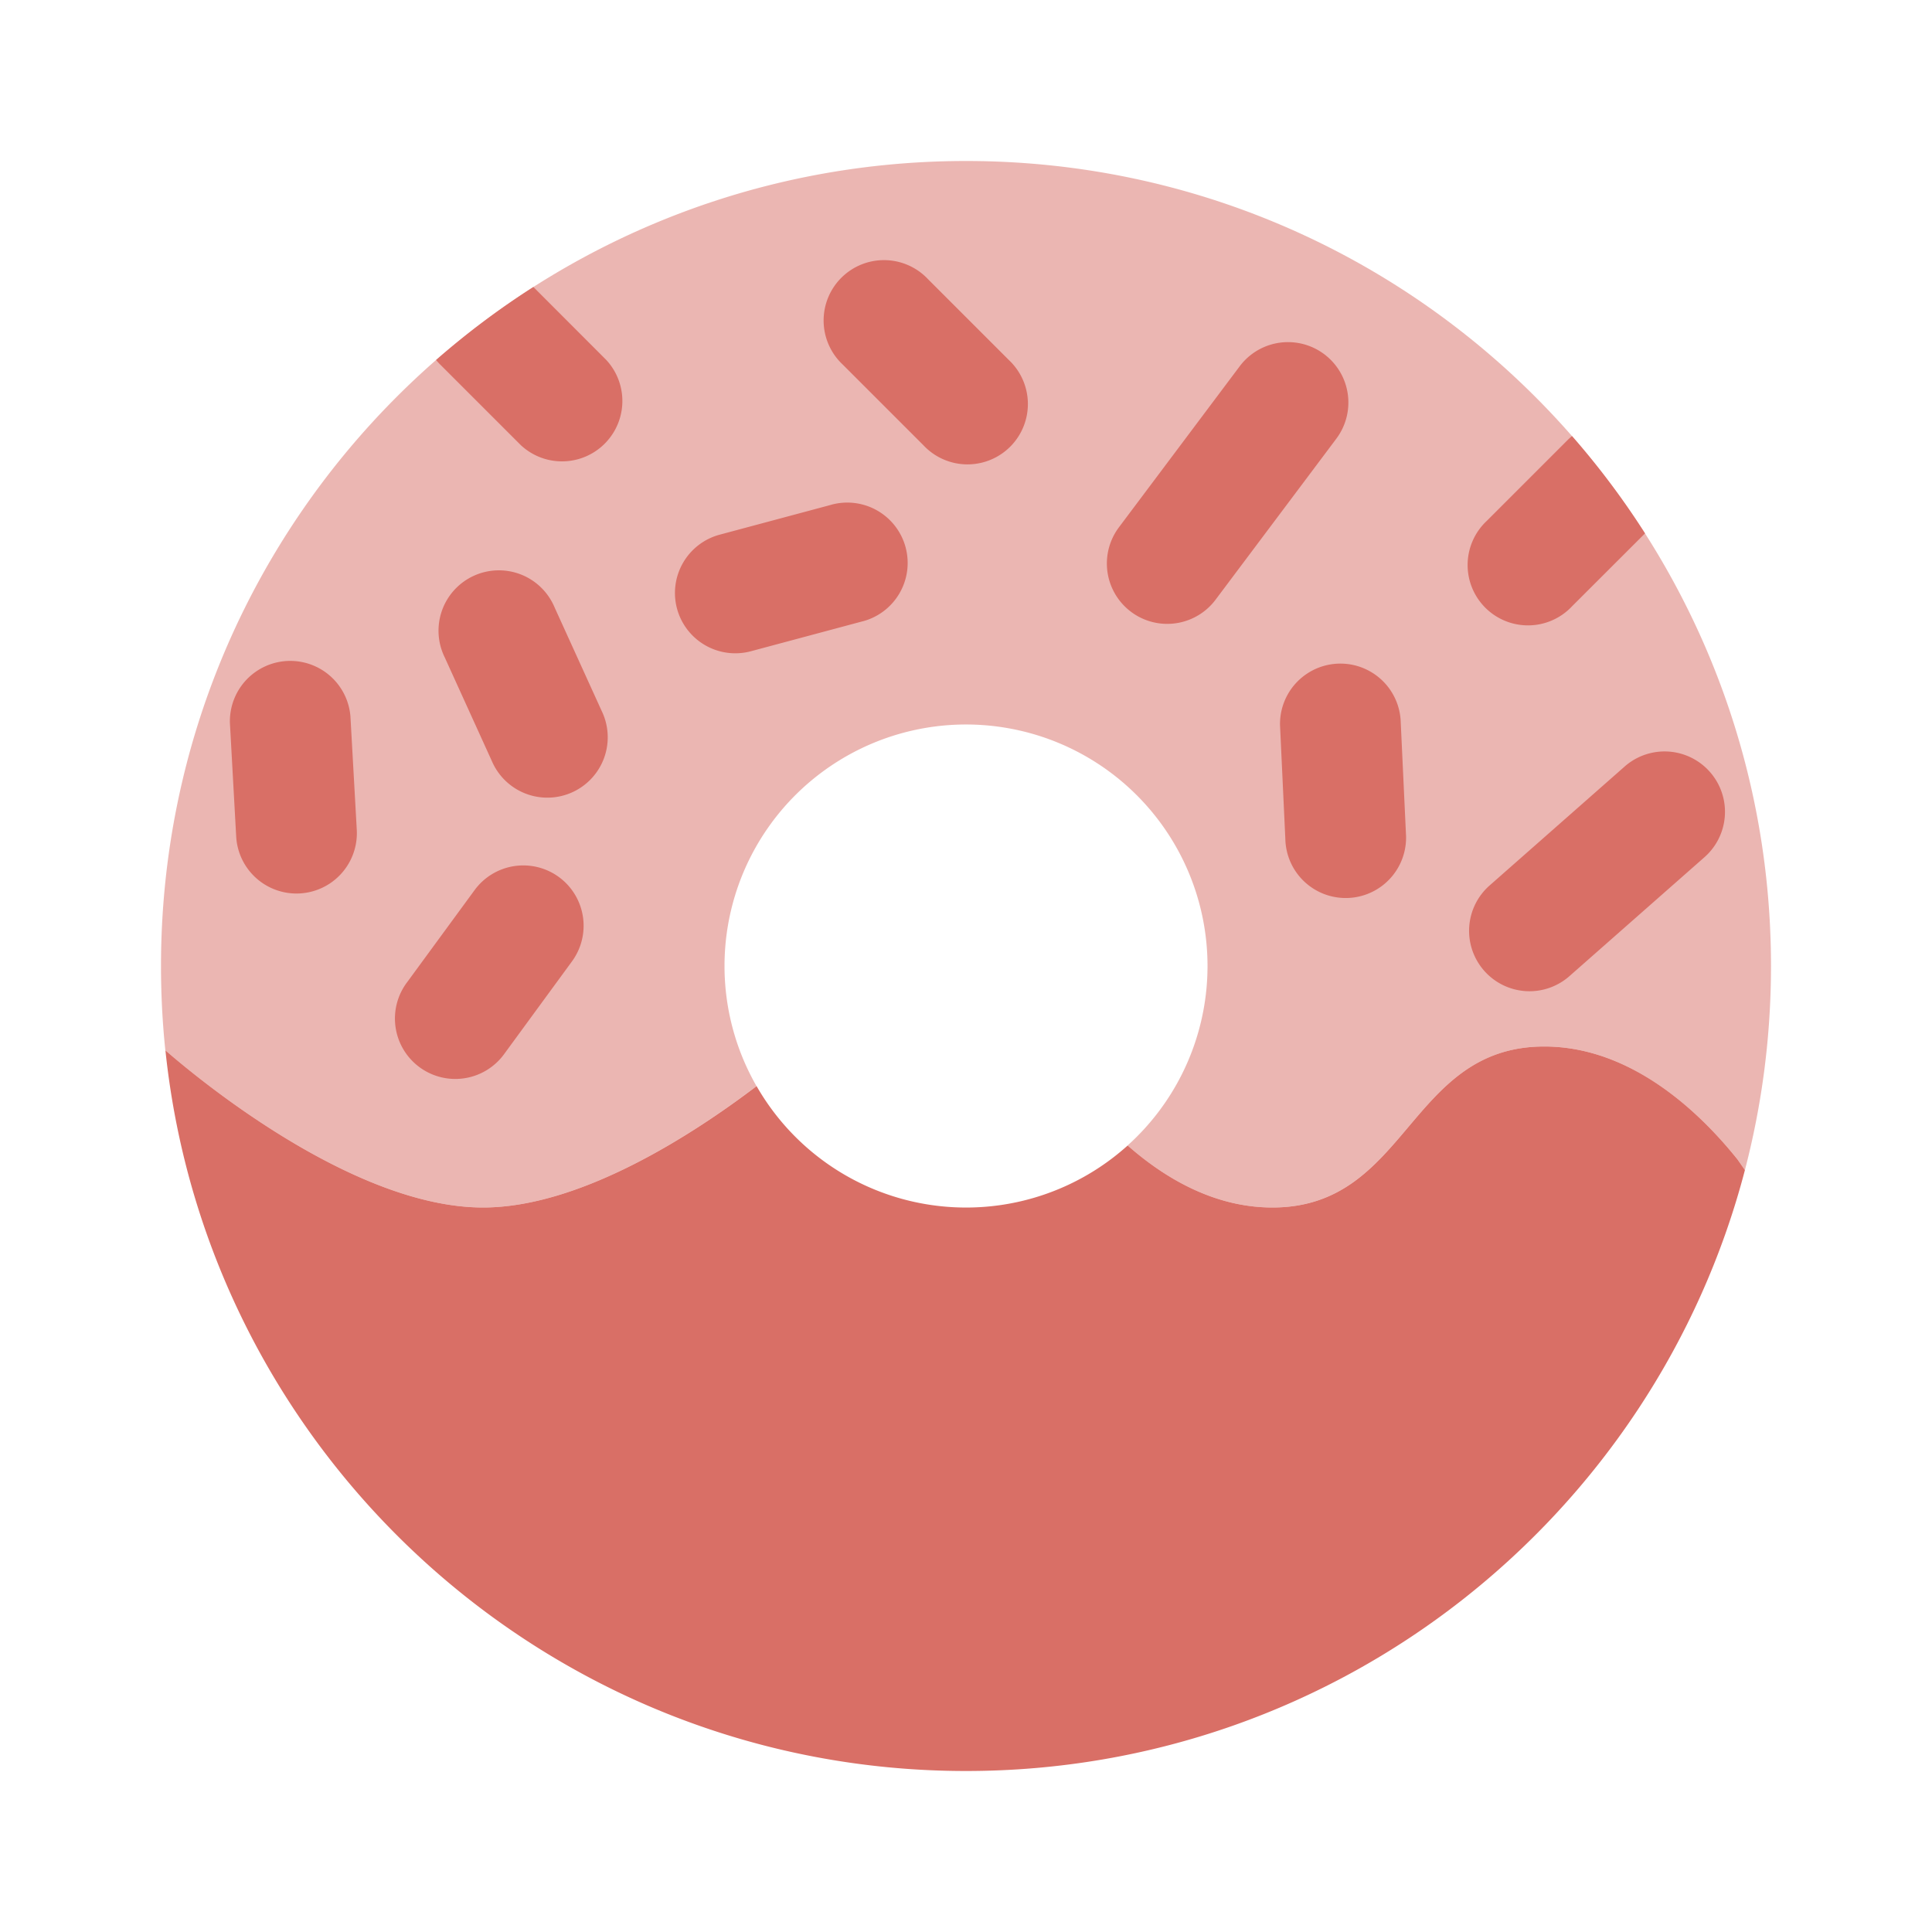 <svg xmlns="http://www.w3.org/2000/svg" width="32" height="32" viewBox="0 0 24 24"><g fill="#D96F66"><path d="M12 2C6.477 2 2 6.477 2 12c0 .354.018.704.054 1.048C2.404 13.352 4.367 15 6 15c1.212 0 2.606-.908 3.387-1.5l.01-.009a3 3 0 1 1 4.61.739c.47.412 1.084.77 1.798.77c1.69 0 1.69-2 3.38-2c1.077 0 1.925.814 2.399 1.403l.092.132c.211-.81.324-1.659.324-2.535c0-5.523-4.477-10-10-10Z" opacity=".5"/><path d="M9.388 13.5C8.607 14.092 7.212 15 6 15c-1.633 0-3.596-1.648-3.945-1.952C2.579 18.078 6.832 22 12 22c4.647 0 8.554-3.17 9.676-7.465l-.092-.132c-.473-.59-1.322-1.403-2.4-1.403c-1.689 0-1.689 2-3.378 2c-.714 0-1.328-.357-1.798-.77a2.999 2.999 0 0 1-4.61-.739l-.01.009Zm10.14-8.083a.777.777 0 0 0-.058.053l-1 1a.75.75 0 1 0 1.06 1.06l.905-.904c-.272-.426-.575-.83-.907-1.209ZM5.417 4.472c.017.02.034.04.053.058l1 1a.75.75 0 0 0 1.06-1.06l-.904-.905c-.426.272-.83.576-1.209.907Zm5.053.058a.75.75 0 1 1 1.06-1.06l1 1a.75.75 0 1 1-1.06 1.06l-1-1Zm6.13.92a.75.75 0 1 0-1.2-.9l-1.5 2a.75.75 0 0 0 1.2.9l1.5-2ZM8.41 7.56a.75.75 0 0 0 .918.53l1.366-.366a.75.75 0 1 0-.388-1.448l-1.366.366a.75.75 0 0 0-.53.918Zm9.055 2.794a.75.75 0 1 1-1.498.07l-.066-1.412a.75.75 0 0 1 1.498-.07l.066 1.412Zm.972 1.705a.75.75 0 0 0 1.059.067l1.678-1.478a.75.75 0 1 0-.992-1.126L18.504 11a.75.75 0 0 0-.067 1.059ZM5.525 8.167a.75.75 0 1 1 1.365-.62l.585 1.286a.75.75 0 1 1-1.365.621l-.585-1.287Z"/><path d="M6.943 10.895a.75.75 0 0 1 .162 1.048l-.835 1.141a.75.75 0 1 1-1.21-.886l.835-1.14a.75.75 0 0 1 1.048-.163ZM2.856 8.98a.75.75 0 0 1 1.497-.084l.079 1.412a.75.75 0 0 1-1.498.083L2.856 8.98Z"/></g></svg>
